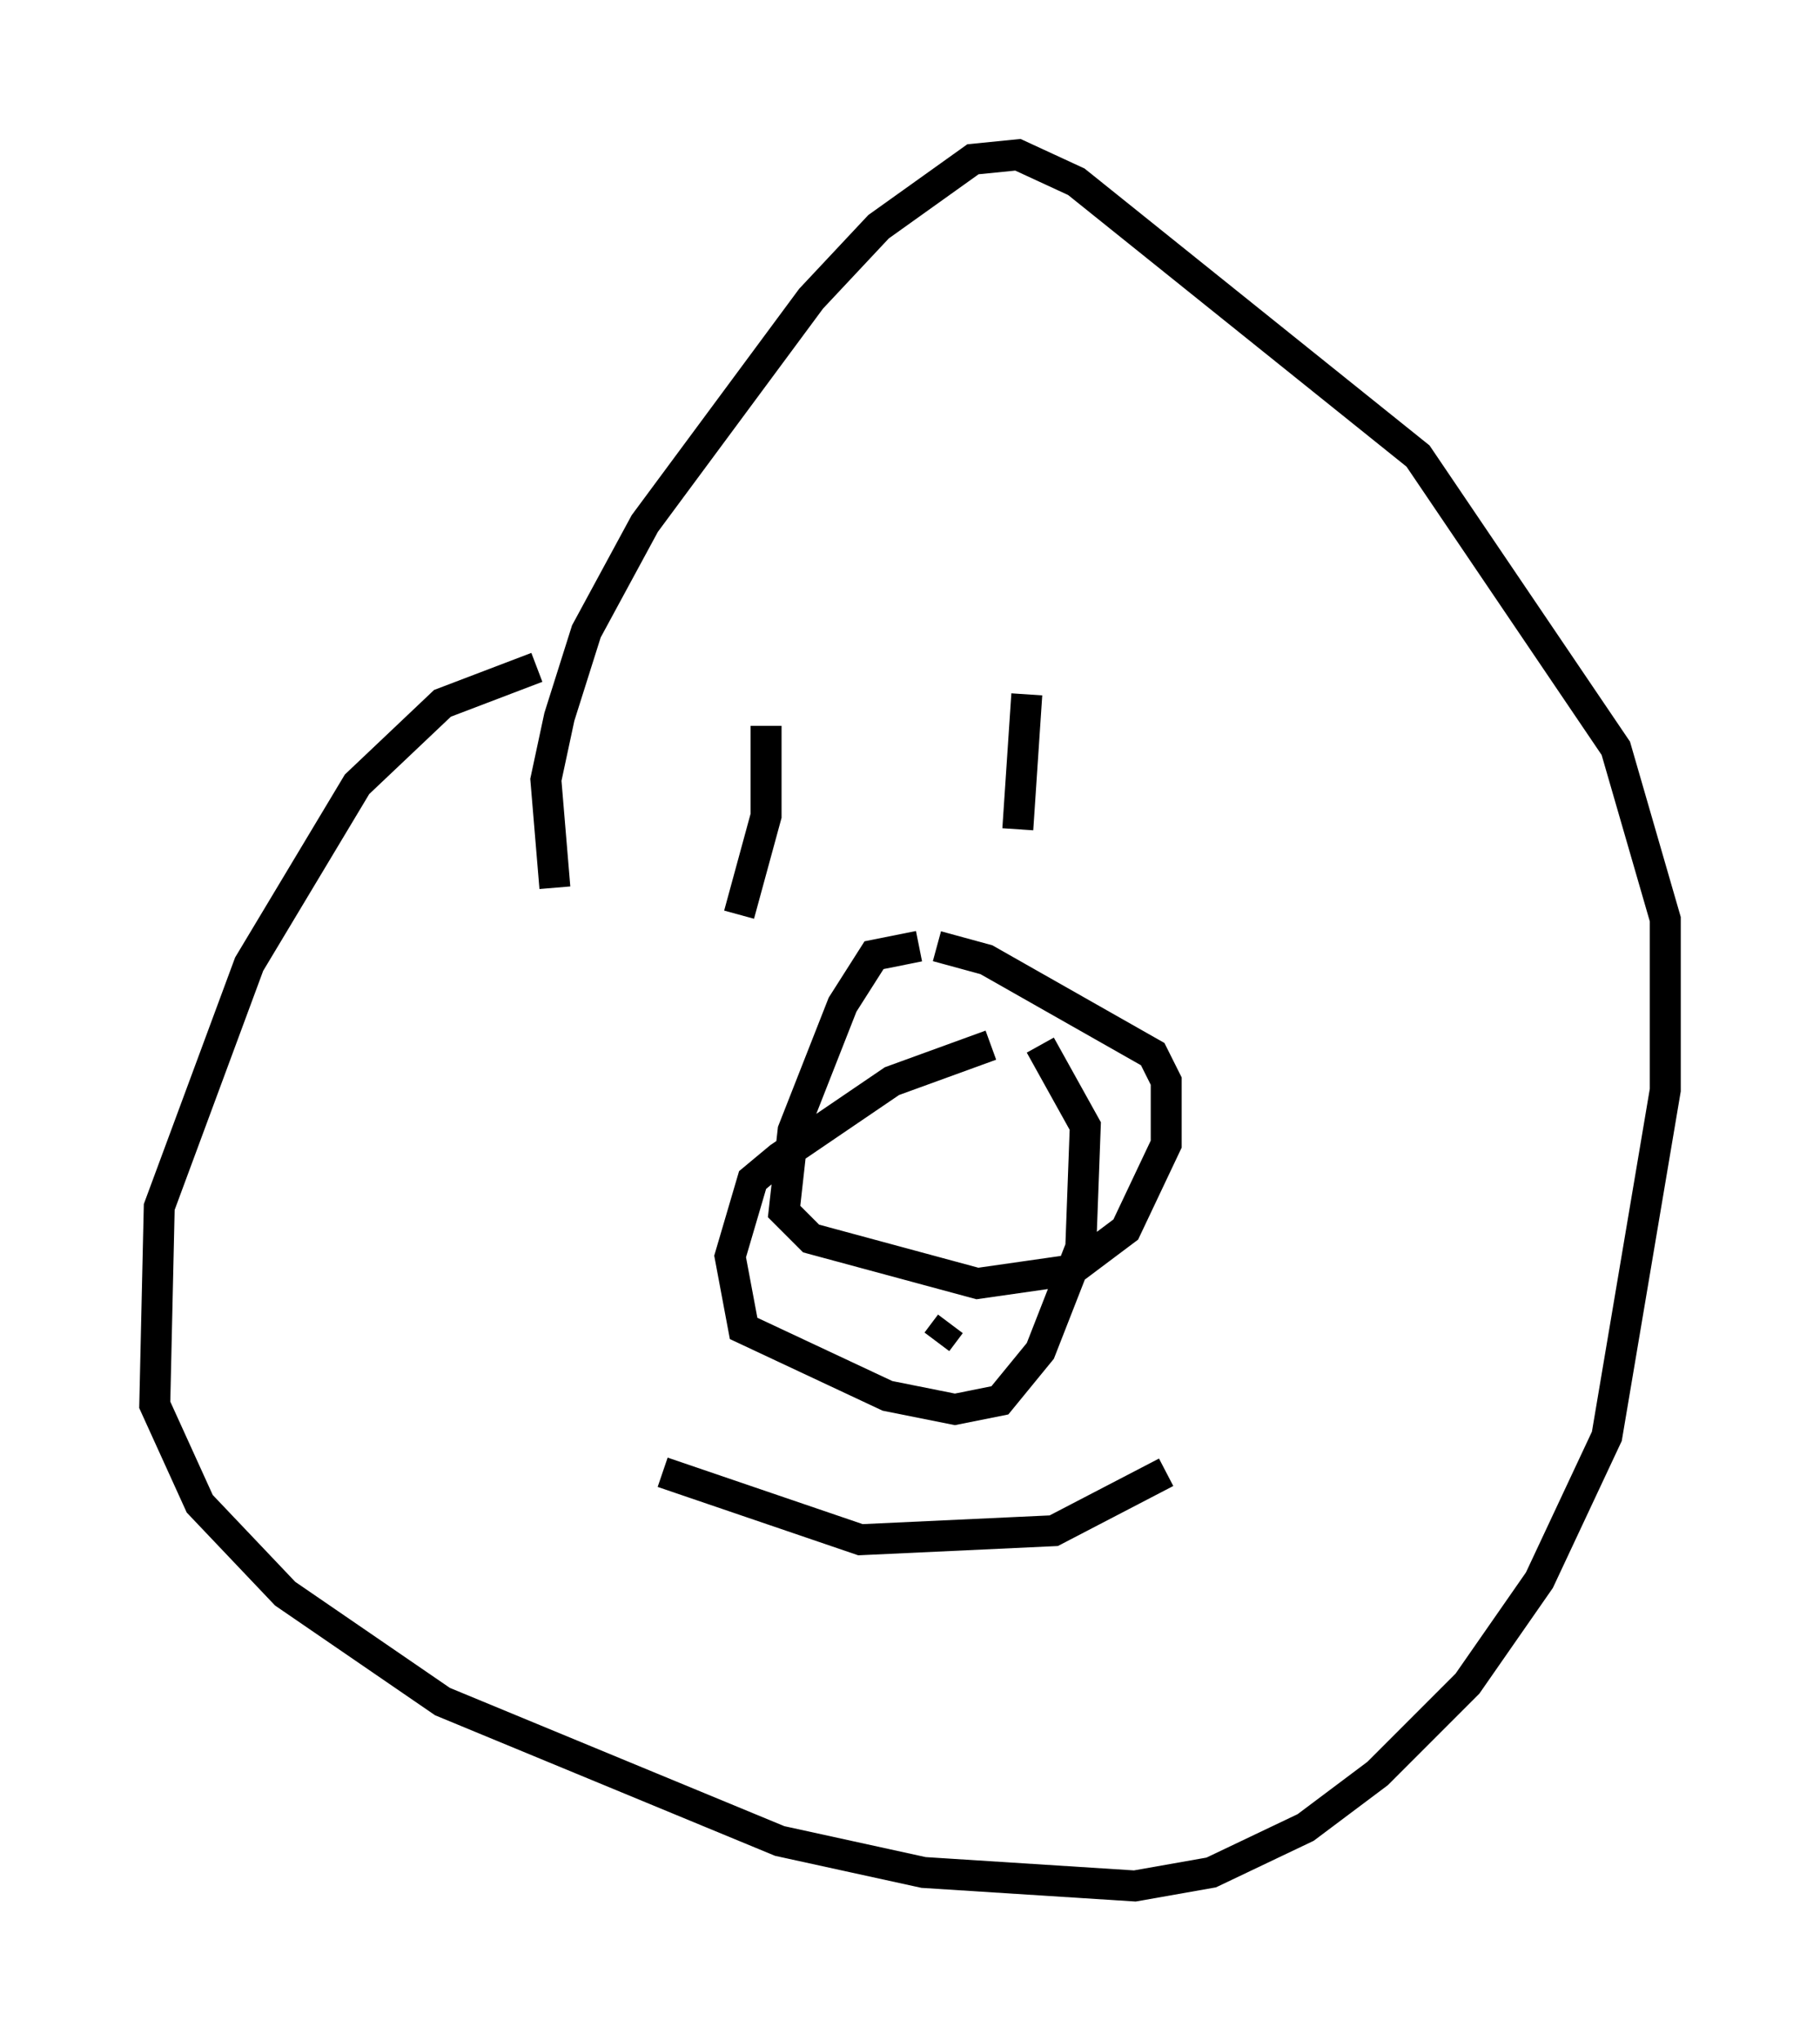 <?xml version="1.0" encoding="utf-8" ?>
<svg baseProfile="full" height="65.922" version="1.1" width="58.804" xmlns="http://www.w3.org/2000/svg" xmlns:ev="http://www.w3.org/2001/xml-events" xmlns:xlink="http://www.w3.org/1999/xlink"><defs /><rect fill="white" height="65.922" width="58.804" x="0" y="0" /><path d="M26.497, 21.994 m-9.151, -0.436 l-3.05, 1.162 -2.76, 2.615 l-3.486, 5.81 -2.905, 7.844 l-0.145, 6.391 1.453, 3.196 l2.76, 2.905 5.084, 3.486 l10.894, 4.503 4.648, 1.017 l6.827, 0.436 2.469, -0.436 l3.05, -1.453 2.324, -1.743 l2.905, -2.905 2.324, -3.341 l2.179, -4.648 1.888, -11.184 l0.0, -5.52 -1.598, -5.52 l-6.391, -9.441 -11.039, -8.86 l-1.888, -0.872 -1.453, 0.145 l-3.05, 2.179 -2.179, 2.324 l-5.374, 7.263 -1.888, 3.486 l-0.872, 2.76 -0.436, 2.034 l0.291, 3.486 m11.765, 1.888 l-1.453, 0.291 -1.017, 1.598 l-1.598, 4.067 -0.291, 2.615 l0.872, 0.872 5.374, 1.453 l3.05, -0.436 1.743, -1.307 l1.307, -2.76 0.0, -2.034 l-0.436, -0.872 -5.374, -3.05 l-1.598, -0.436 m1.743, 3.196 l-3.196, 1.162 -3.631, 2.469 l-0.872, 0.726 -0.726, 2.469 l0.436, 2.324 4.648, 2.179 l2.179, 0.436 1.453, -0.291 l1.307, -1.598 1.307, -3.341 l0.145, -3.922 -1.453, -2.615 m-6.536, 6.391 l-0.291, 0.145 m3.922, 2.469 l-0.436, 0.581 m-4.793, -2.034 l0.0, 0.0 m-0.726, -17.866 l0.0, 2.905 -0.872, 3.196 m9.296, -7.117 l-0.291, 4.358 m-11.475, 20.771 l6.391, 2.179 6.246, -0.291 l3.631, -1.888 " fill="none" stroke="black" stroke-width="1" /></svg>